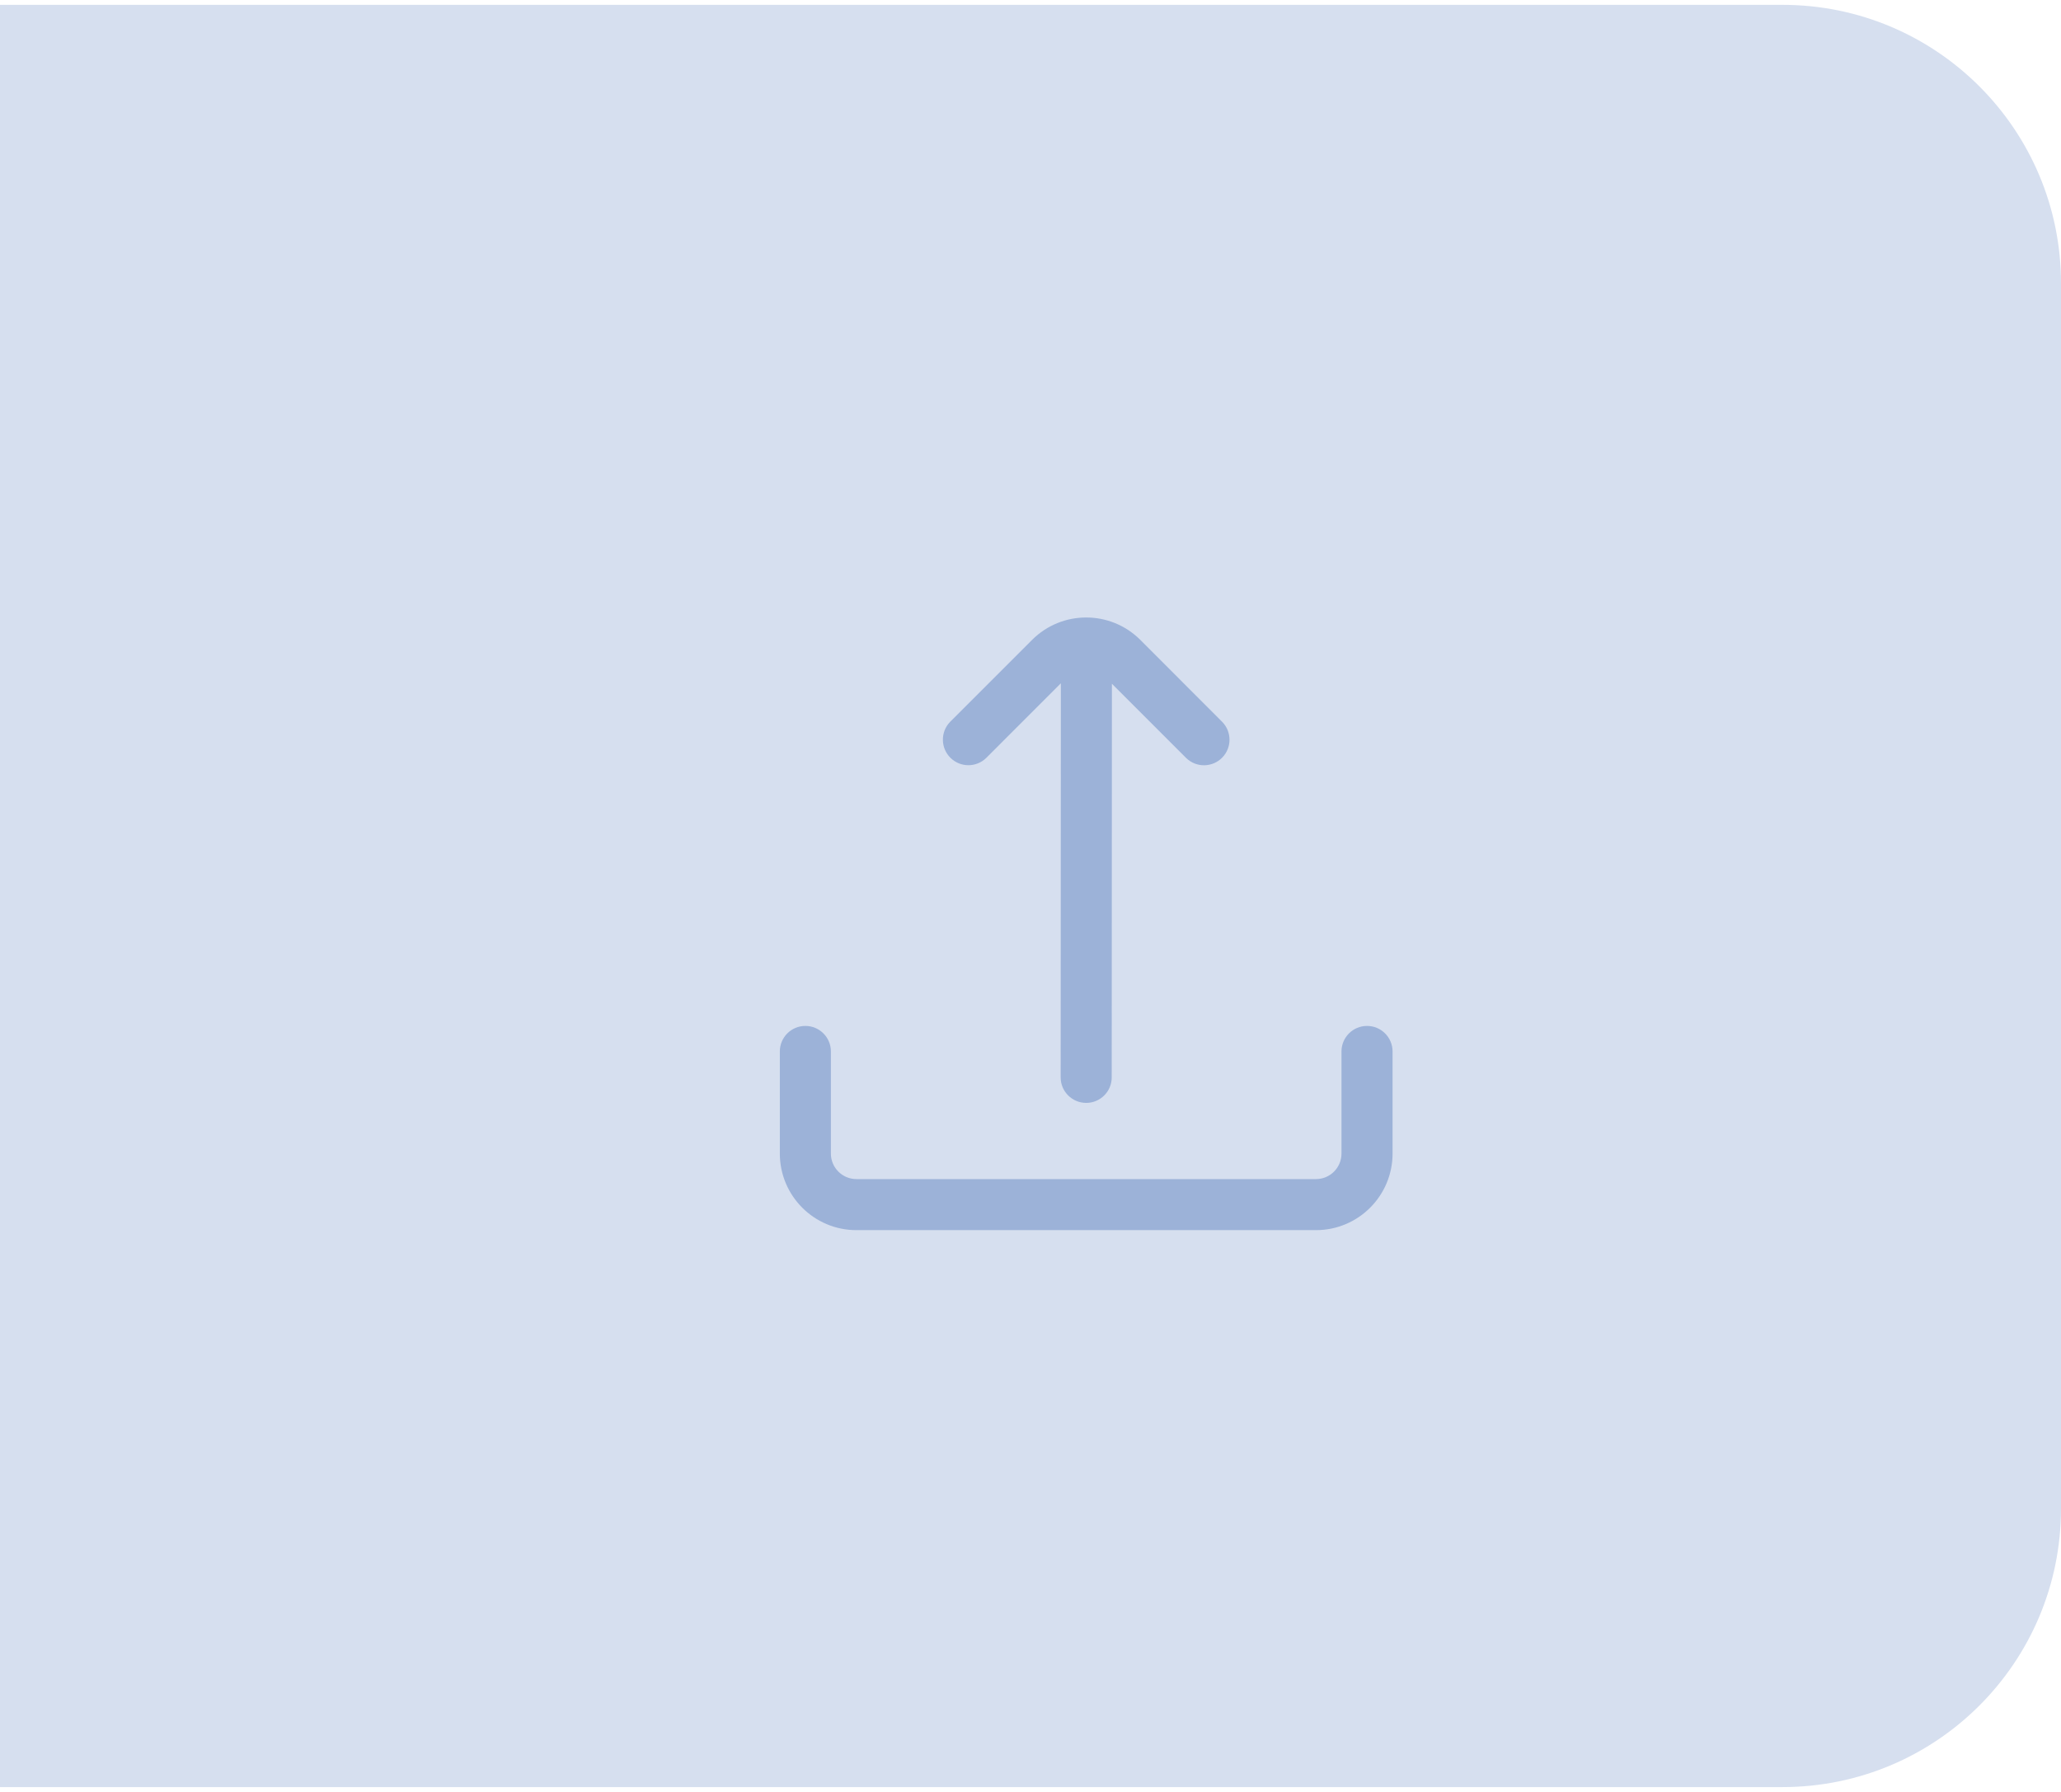 <svg width="46" height="40" viewBox="0 0 74 64" fill="none" xmlns="http://www.w3.org/2000/svg">
<path d="M74 10C74 4.477 69.523 0 64 0H0V64H64C69.523 64 74 59.523 74 54V10Z" fill="#D6DFEF"/>
    <path d="M35.407 27.047L38.09 24.363L38.083 38.515C38.083 39.021 38.494 39.431 39 39.431C39.506 39.431 39.916 39.021 39.916 38.515L39.923 24.379L42.592 27.049C42.956 27.401 43.537 27.391 43.888 27.027C44.231 26.672 44.231 26.108 43.888 25.753L40.945 22.806C39.871 21.732 38.13 21.731 37.056 22.805C37.056 22.805 37.055 22.806 37.055 22.806L34.111 25.75C33.76 26.114 33.77 26.695 34.134 27.047C34.489 27.39 35.052 27.39 35.407 27.047Z"
        fill="#9CB2D8" />
    <path d="M49.083 36.667C48.577 36.667 48.166 37.077 48.166 37.584V41.25C48.166 41.757 47.756 42.167 47.25 42.167H30.75C30.244 42.167 29.833 41.757 29.833 41.25V37.584C29.833 37.077 29.423 36.667 28.917 36.667C28.41 36.667 28 37.077 28 37.584V41.25C28 42.769 29.231 44 30.75 44H47.25C48.768 44 50 42.769 50 41.25V37.584C50 37.077 49.589 36.667 49.083 36.667Z"
        fill="#9CB2D8" />
</svg>
